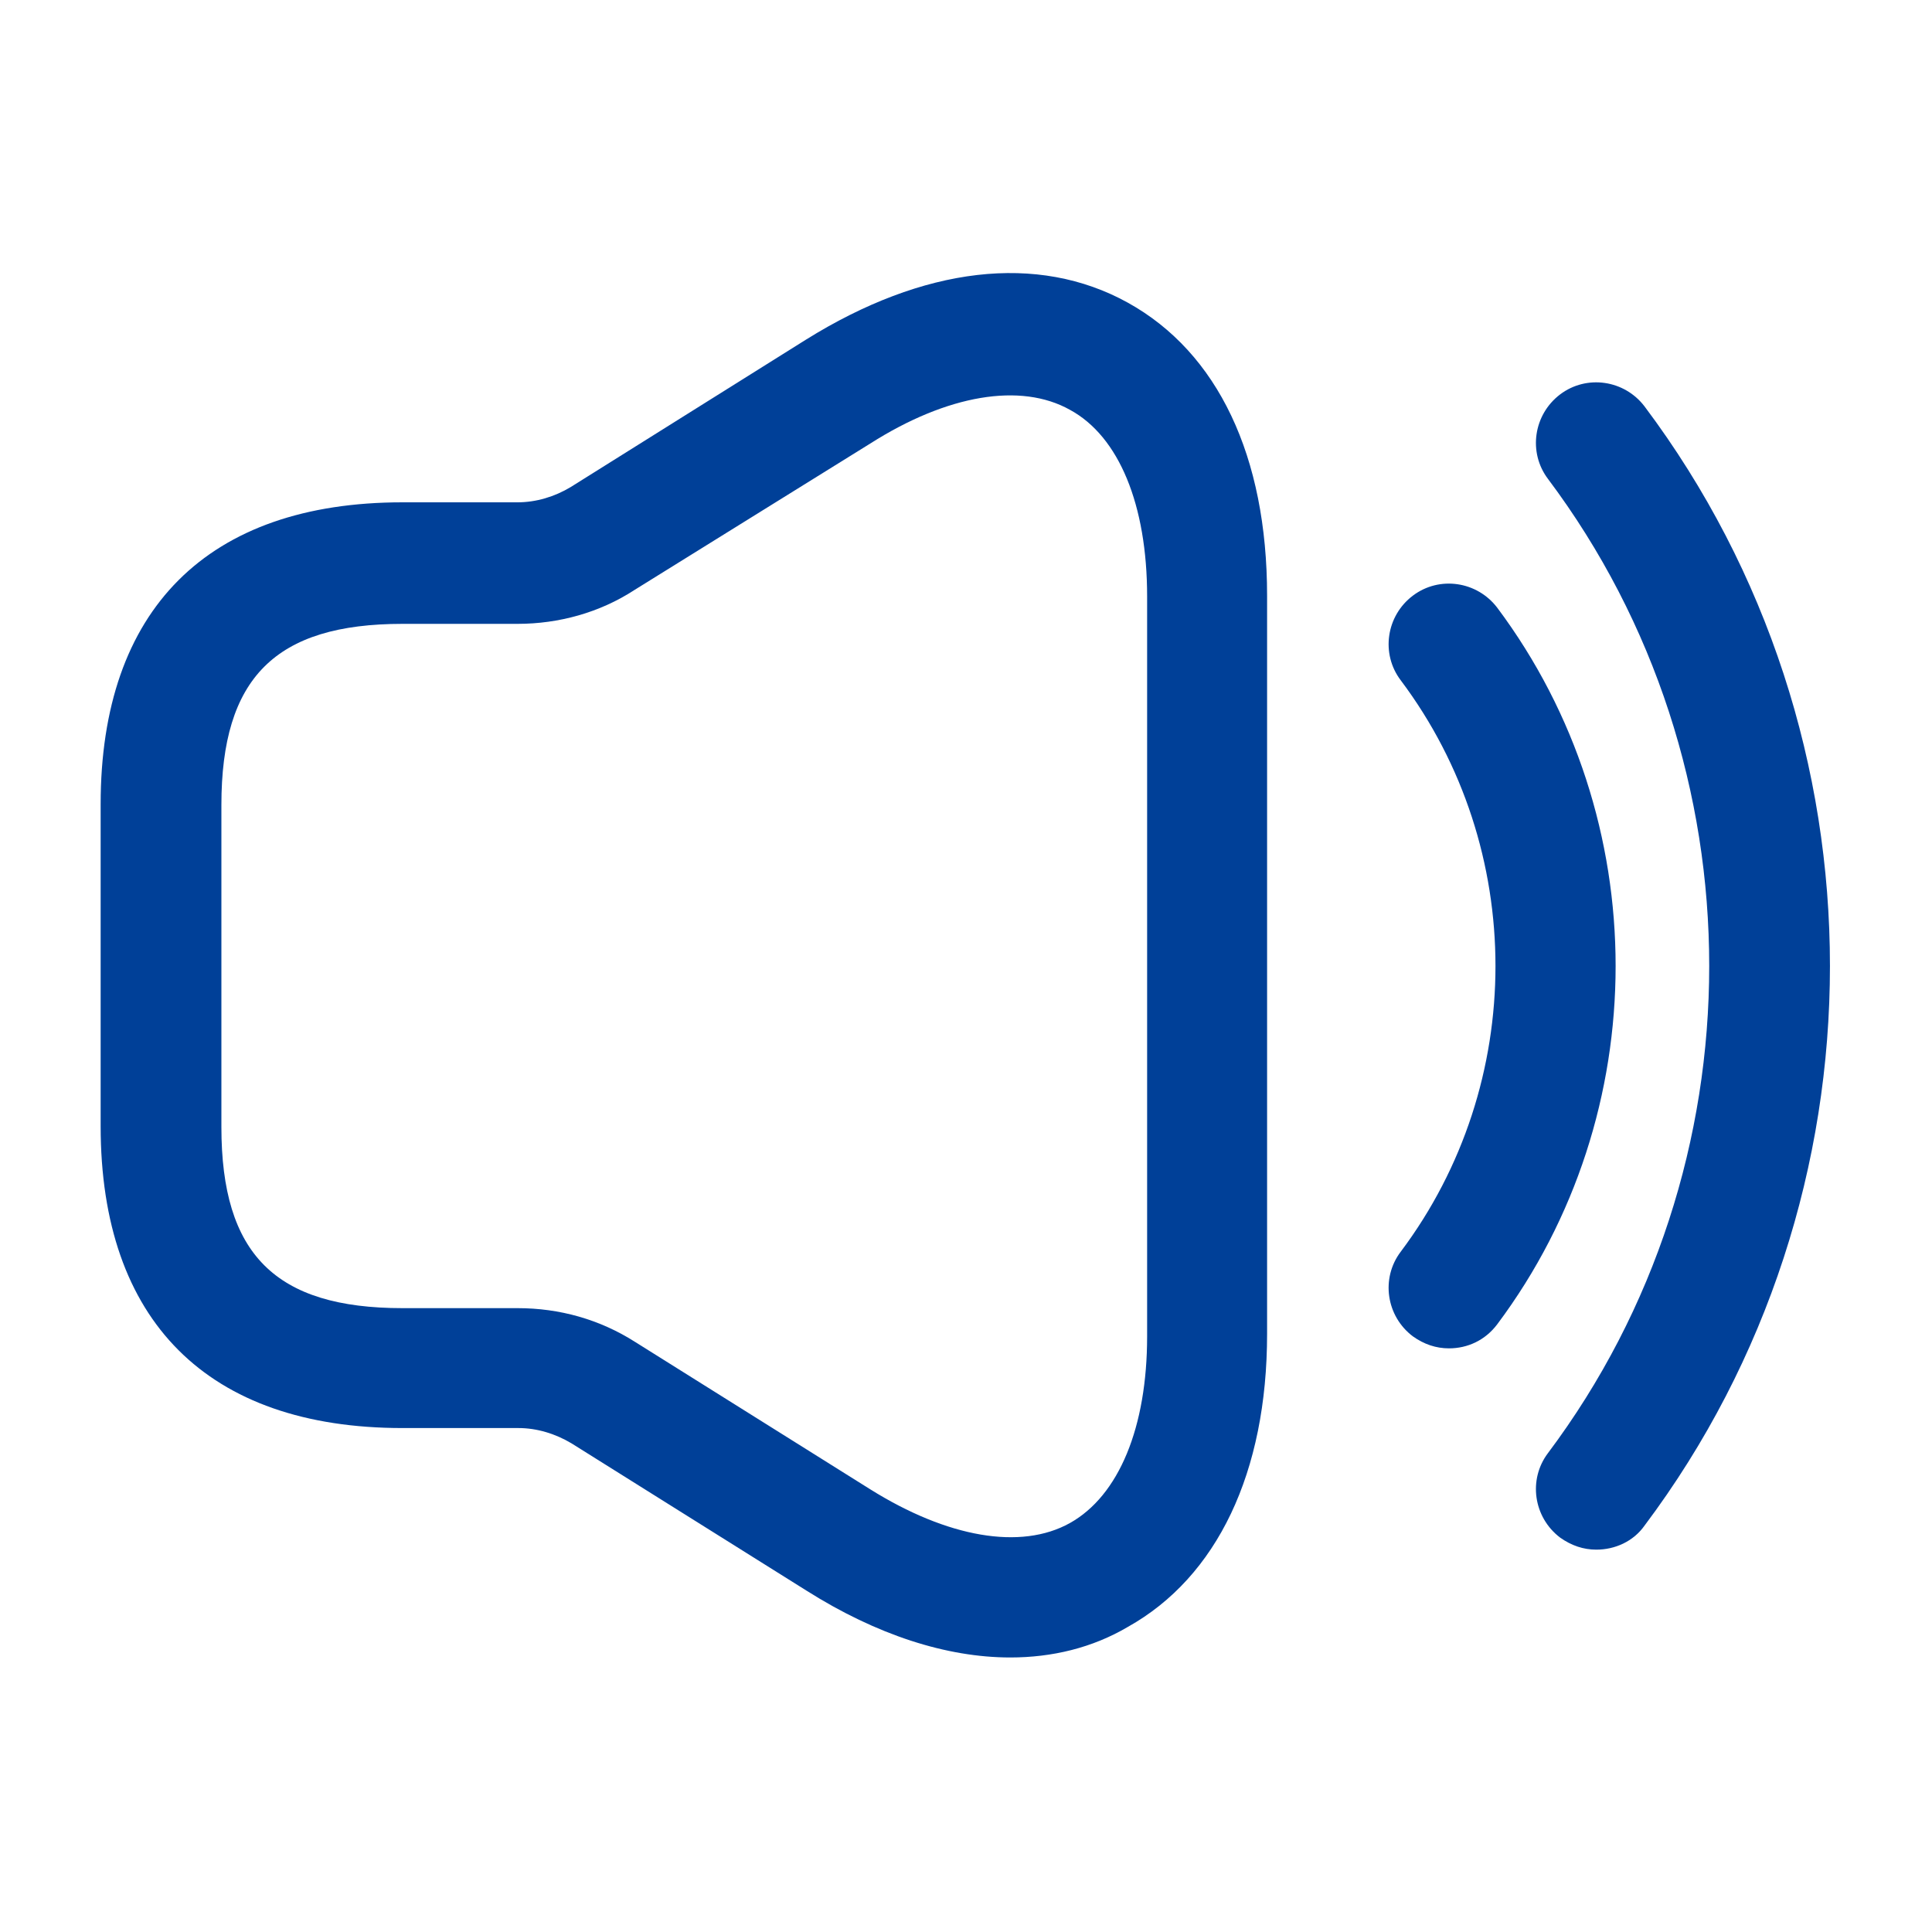 <svg xmlns='http://www.w3.org/2000/svg' width='32' height='32' viewBox='0 0 32 32' fill='none'><path d='M16.733 27.453C15.68 27.453 14.52 27.08 13.36 26.347L9.467 23.907C9.2 23.747 8.893 23.653 8.587 23.653H6.667C3.44 23.653 1.667 21.88 1.667 18.653V13.32C1.667 10.093 3.44 8.32 6.667 8.32H8.573C8.88 8.32 9.187 8.227 9.453 8.067L13.347 5.627C15.293 4.413 17.187 4.187 18.68 5.013C20.173 5.84 20.987 7.56 20.987 9.867V22.093C20.987 24.387 20.16 26.12 18.68 26.947C18.093 27.293 17.427 27.453 16.733 27.453ZM6.667 10.333C4.56 10.333 3.667 11.227 3.667 13.333V18.667C3.667 20.773 4.56 21.667 6.667 21.667H8.573C9.267 21.667 9.933 21.853 10.52 22.227L14.413 24.667C15.693 25.467 16.907 25.68 17.72 25.227C18.533 24.773 19 23.64 19 22.133V9.88C19 8.36 18.533 7.227 17.72 6.787C16.907 6.333 15.693 6.533 14.413 7.347L10.507 9.773C9.933 10.147 9.253 10.333 8.573 10.333H6.667Z' fill='#004098'/><path d='M24 22.333C23.787 22.333 23.587 22.267 23.4 22.133C22.96 21.8 22.867 21.173 23.2 20.733C25.293 17.947 25.293 14.053 23.2 11.267C22.867 10.827 22.96 10.2 23.4 9.867C23.84 9.533 24.467 9.627 24.8 10.067C27.413 13.56 27.413 18.44 24.8 21.933C24.6 22.2 24.307 22.333 24 22.333Z' fill='#004098'/><path d='M26.44 25.667C26.227 25.667 26.027 25.6 25.84 25.467C25.4 25.133 25.307 24.507 25.64 24.067C29.2 19.32 29.2 12.68 25.64 7.933C25.307 7.493 25.4 6.867 25.84 6.533C26.28 6.2 26.907 6.293 27.24 6.733C31.333 12.187 31.333 19.813 27.24 25.267C27.053 25.533 26.747 25.667 26.44 25.667Z' fill='#004098'/></svg>